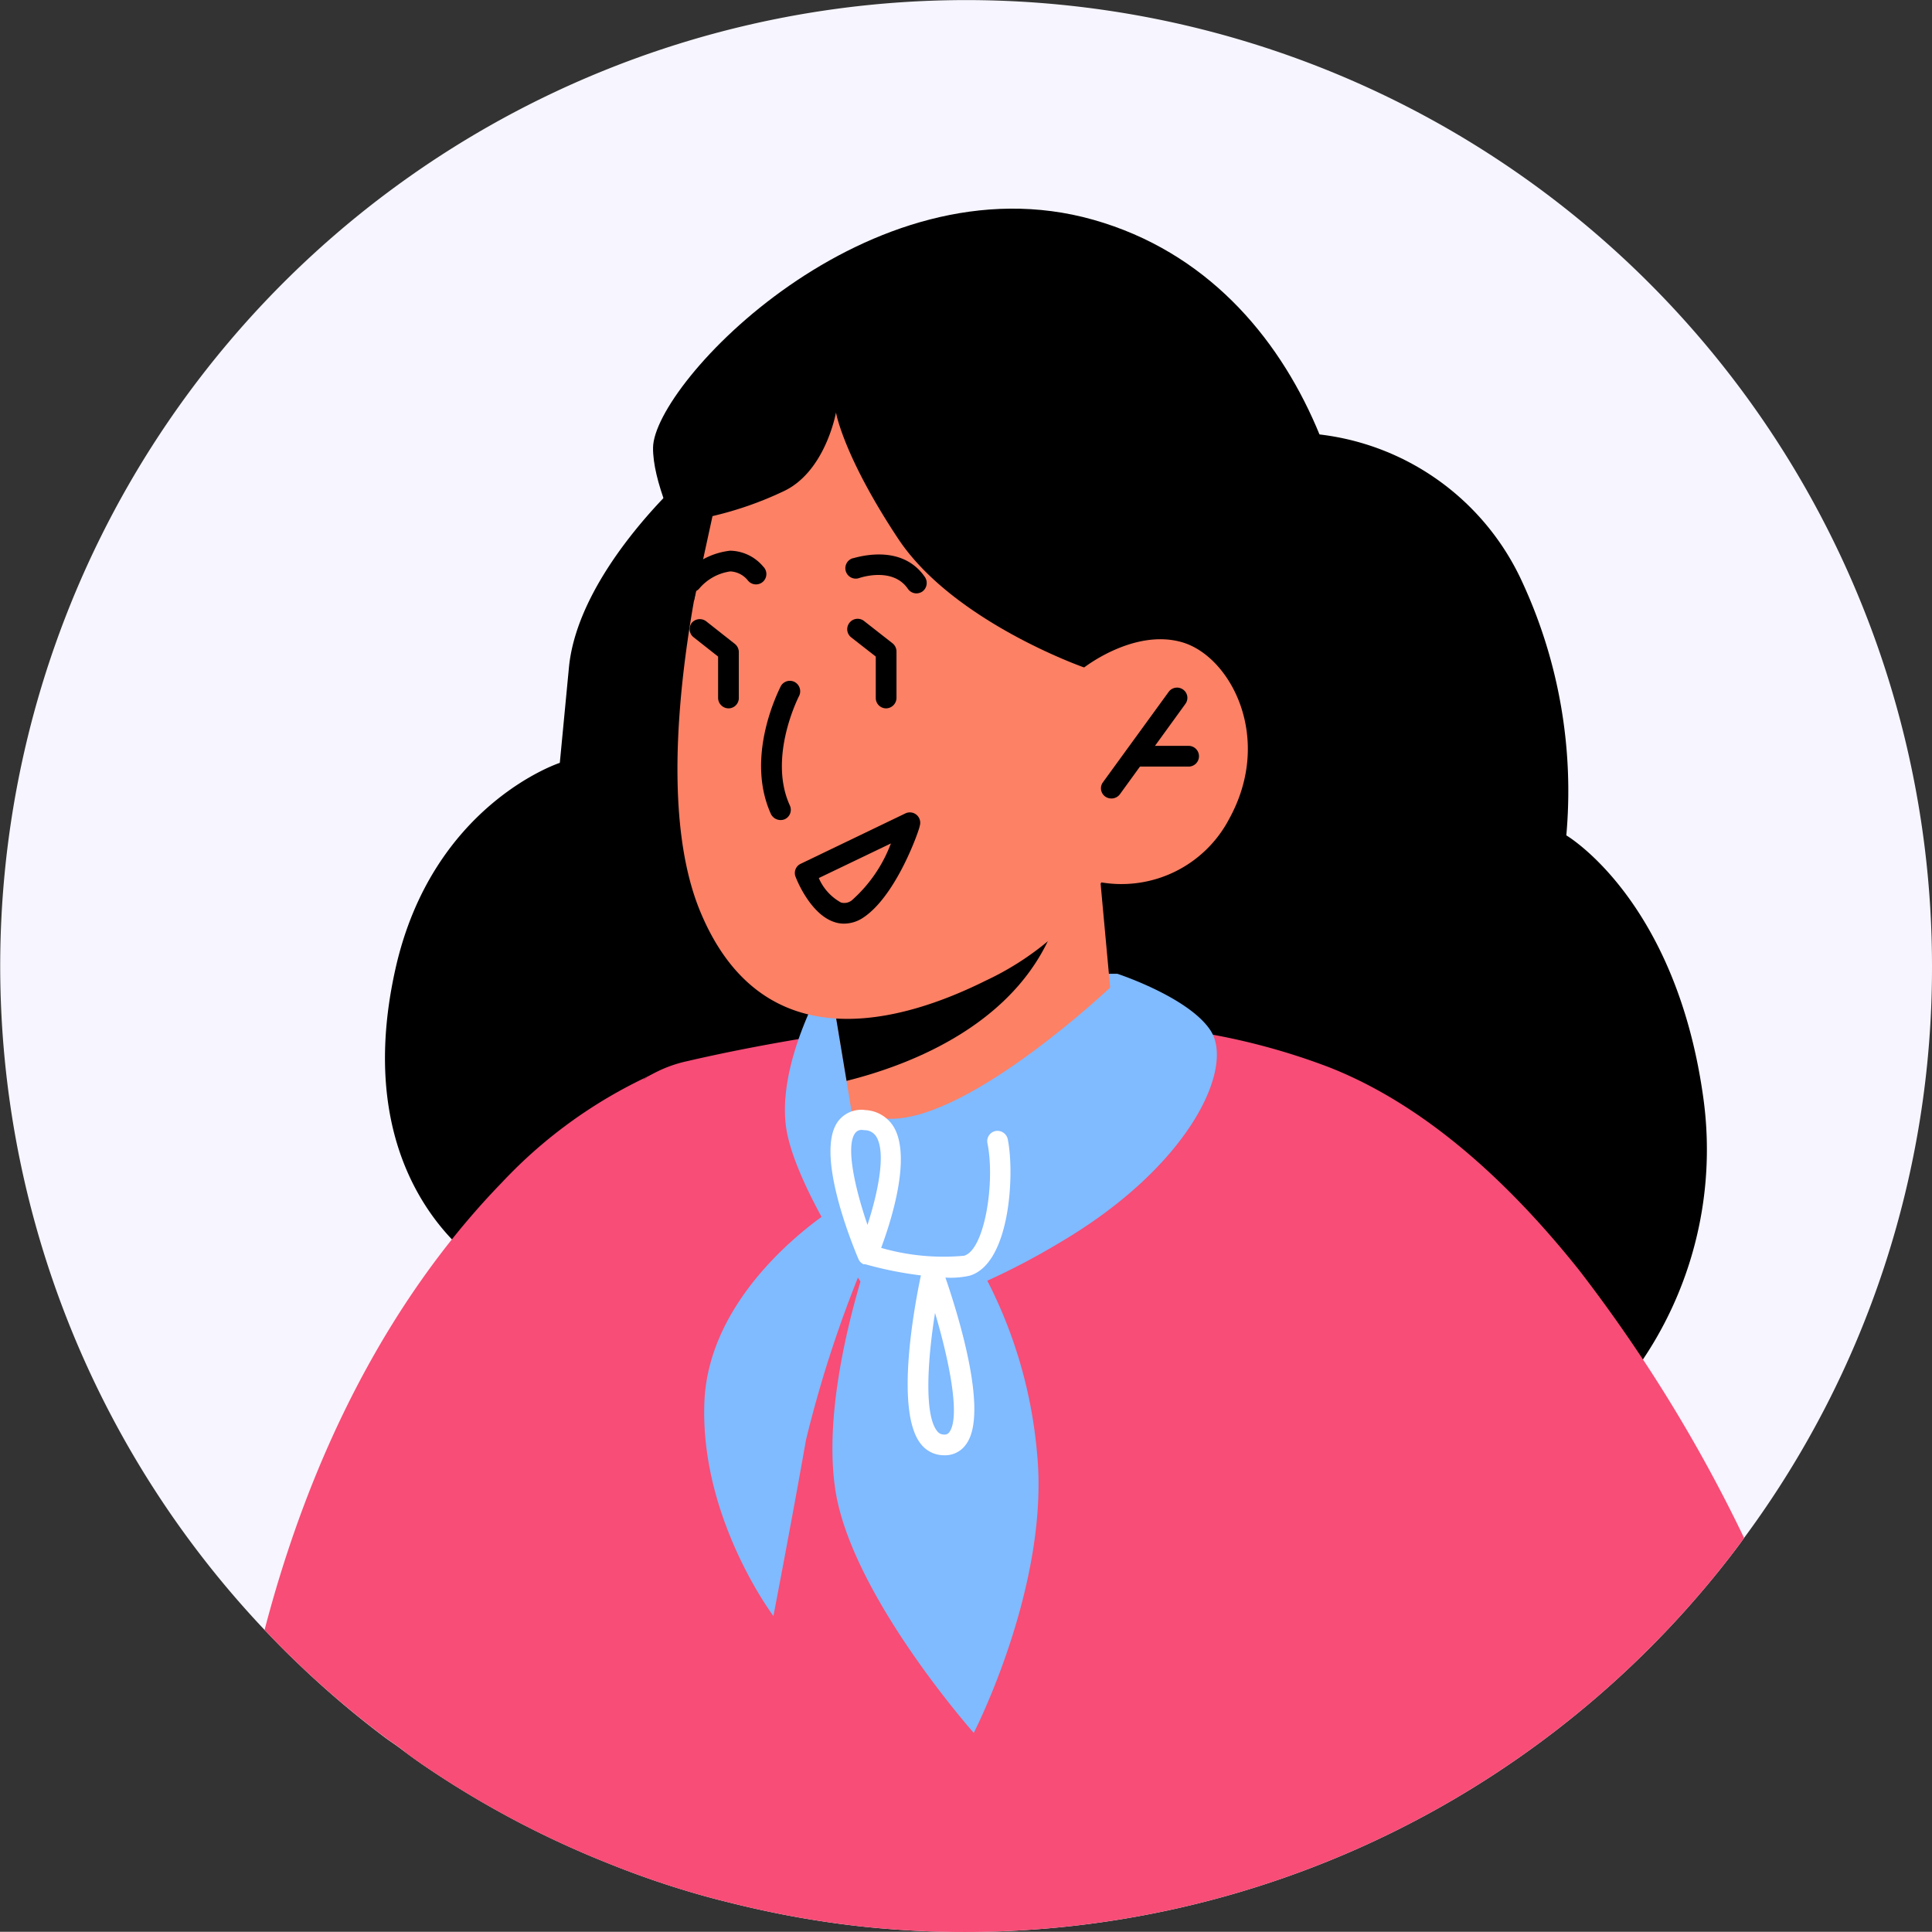 <svg xmlns="http://www.w3.org/2000/svg" viewBox="0 0 93.25 93.24"><rect x="0" y="0" width="93.25" height="93.24" fill="#333333" stroke="none"/><defs><style>.cls-1{fill:#f7f5ff;}.cls-2{fill:#f74d76;}.cls-3{fill:#80baff;}.cls-4{fill:#fc8165;}.cls-5{fill:#fff;}</style></defs><g id="Camada_2" data-name="Camada 2"><g id="Layer_1" data-name="Layer 1"><path class="cls-1" d="M93.25,46.62a46.24,46.24,0,0,1-9.07,27.61c-.27.38-.56.76-.85,1.13A46.73,46.73,0,0,1,41.74,93c-1.05-.11-2.09-.26-3.12-.44s-2.26-.44-3.37-.72l-.64-.16-.56-.15a43.27,43.27,0,0,1-4.66-1.58,46,46,0,0,1-8.46-4.42c-.48-.32-.95-.64-1.42-1s-.67-.47-1-.72A46.09,46.09,0,0,1,14.08,80c-.45-.43-.88-.88-1.31-1.33A46.62,46.62,0,1,1,93.25,46.62Z"/><path d="M33,23.08s-5.1,4.54-5.54,9.14l-.44,4.6s-6.15,2-7.93,9.93c-2.41,10.74,4.53,14.56,4.53,14.56l53.7,6.76a18.17,18.17,0,0,0,4.87-15.24c-1.36-9.45-6.59-12.51-6.59-12.51A24,24,0,0,0,73.5,28.15a12.33,12.33,0,0,0-10.2-7.22Z"/><path class="cls-2" d="M84.18,74.23c-.27.38-.56.76-.85,1.13A46.73,46.73,0,0,1,41.74,93c-1.05-.11-2.09-.26-3.12-.44s-2.26-.44-3.37-.72l-.64-.16a44.32,44.32,0,0,1-5.22-1.73,46,46,0,0,1-8.46-4.42c-.48-.32-.95-.64-1.42-1,.06-.83.11-1.27.11-1.27l8-25.11.78-2.48A6.58,6.58,0,0,1,31,52.14a6.22,6.22,0,0,1,2.16-.92c1.46-.34,3.27-.71,5.34-1.06.64-.09,1.29-.2,2-.29,2.14-.3,4.49-.53,6.91-.64,1.46-.06,2.92-.07,4.39,0,.65,0,1.31,0,2,.1s1.51.13,2.27.22,1.68.23,2.52.4a32.1,32.1,0,0,1,5.53,1.55c4.68,1.83,8.75,5.6,12.11,9.82A72.38,72.38,0,0,1,84.18,74.23Z"/><path class="cls-3" d="M53.93,47s3.45,1.13,4.5,2.74c1.17,1.8-1,6.54-7.27,10.23a34.67,34.67,0,0,1-8.42,3.65s-4-5.49-4.73-8.83S40,47,40,47Z"/><path d="M35.64,31.06s-4.15-6.34-4.12-9.45,10.41-14.08,21.26-11,13.7,16.19,12.32,22C61.56,47.7,48.33,43.19,48.33,43.19S28,40.46,35.64,31.06Z"/><path class="cls-4" d="M40,46.74,40,47l.86,5.17.66,4s-.23,1,4.47.1c6.3-1.2,8-4.18,8-4.18l-.88-9.57-1.89.6Z"/><path d="M40,47l.86,5.17c3-.75,8.5-2.77,10.18-7.9a4.09,4.09,0,0,0,.2-1.08L40.05,46.93Z"/><path class="cls-4" d="M35,22.42S30.75,36.65,33.8,44s9.82,5.3,13.78,3.33a13.86,13.86,0,0,0,5.58-4.74,5.87,5.87,0,0,0,6.17-3.07c2.15-3.91.06-7.84-2.27-8.52s-4.75,1.23-4.75,1.23L53.89,28S42.81,9.13,35,22.42Z"/><path d="M37.67,39.58a.52.52,0,0,1-.46-.29c-1.27-2.8.4-6,.47-6.16a.5.5,0,0,1,.68-.21.51.51,0,0,1,.21.67s-1.52,2.93-.45,5.28a.5.5,0,0,1-.24.67A.52.52,0,0,1,37.67,39.58Z"/><path d="M53.64,38.54a.52.52,0,0,1-.29-.09.49.49,0,0,1-.11-.7l3.17-4.36a.5.5,0,0,1,.69-.11.49.49,0,0,1,.11.7l-3.16,4.36A.51.51,0,0,1,53.64,38.54Z"/><path d="M57.39,37l-2.6,0a.5.5,0,1,1,0-1l2.59,0a.5.5,0,0,1,.49.52A.5.5,0,0,1,57.39,37Z"/><path d="M40.75,44.58a1.43,1.43,0,0,1-.46-.07c-1.15-.36-1.82-2-1.89-2.19a.49.49,0,0,1,.25-.63l5.05-2.43a.5.5,0,0,1,.69.61c0,.13-1.1,3.33-2.71,4.41A1.68,1.68,0,0,1,40.75,44.58Zm-1.23-2.2a2.45,2.45,0,0,0,1.07,1.18.58.58,0,0,0,.53-.11A6.9,6.9,0,0,0,43,40.71Z"/><path d="M44.23,28.64a.5.5,0,0,1-.41-.22c-.73-1.07-2.29-.54-2.35-.52a.5.5,0,1,1-.33-.95c.09,0,2.33-.8,3.5.9a.51.51,0,0,1-.12.7A.52.52,0,0,1,44.23,28.64Z"/><path d="M33.31,28.58a.52.52,0,0,1-.33-.12.49.49,0,0,1,0-.7,3.55,3.55,0,0,1,2.26-1.18,2.13,2.13,0,0,1,1.6.77.5.5,0,1,1-.74.67,1.15,1.15,0,0,0-.85-.44,2.4,2.4,0,0,0-1.51.84A.51.51,0,0,1,33.31,28.58Z"/><path d="M52.31,32.21S46,30,43.35,26s-3-6.09-3-6.09-.51,2.89-2.57,3.82a16.92,16.92,0,0,1-3.39,1.18L33.5,29l-.32-9.55s5.43-3.86,6.21-3.95,10.84.4,11.48.92,4.72,7.76,4.72,7.76l.66,3.42Z"/><path class="cls-3" d="M53.62,47.63S46.9,54,43,54s-3.38-3.24-3.38-3.24l.65,7.56,3.48,1.14L52.4,56l4.88-5.46Z"/><path class="cls-3" d="M46.51,59.84A22.5,22.5,0,0,1,50.06,70.2C50.66,76.53,47,83.64,47,83.64S41.1,77,40.32,71.92s1.91-12.2,1.91-12.2a57.76,57.76,0,0,0-3.33,9.79C38.25,73.22,37.33,78,37.33,78S33.76,73.26,34,67.64s6.26-9.32,6.26-9.32Z"/><path class="cls-5" d="M45.76,61.67a17.94,17.94,0,0,1-4-.65l-.08,0a.49.49,0,0,1-.25-.26c-.35-.83-2.07-5.09-1-6.61a1.4,1.4,0,0,1,1.35-.57,1.69,1.69,0,0,1,1.35.8c.88,1.46-.12,4.56-.6,5.85a10.84,10.84,0,0,0,4,.38c1-.28,1.51-3.57,1.13-5.43a.5.5,0,0,1,.39-.59.51.51,0,0,1,.59.39c.34,1.66.12,6-1.83,6.59A4.18,4.18,0,0,1,45.76,61.67Zm-4.12-7.13a.38.38,0,0,0-.37.16c-.46.63,0,2.67.6,4.42.51-1.56.9-3.48.43-4.25a.66.66,0,0,0-.57-.32Z"/><path class="cls-5" d="M45.57,70.24a1.41,1.41,0,0,1-1.12-.54c-1.4-1.74-.09-7.75.06-8.43a.49.49,0,0,1,.45-.39.51.51,0,0,1,.51.32c.4,1.12,2.37,6.78,1.18,8.48a1.23,1.23,0,0,1-1.07.56Zm-.44-6.87c-.36,2.27-.53,4.91.1,5.7a.41.41,0,0,0,.34.17.27.27,0,0,0,.26-.13C46.35,68.37,45.83,65.72,45.13,63.37Z"/><path class="cls-2" d="M34.05,91.52a43.27,43.27,0,0,1-4.66-1.58,46,46,0,0,1-8.46-4.42c-.48-.32-.95-.64-1.42-1s-.67-.47-1-.72A46.09,46.09,0,0,1,14.08,80c-.45-.43-.88-.88-1.31-1.33,2.81-10.76,7.51-17.53,11.45-21.59a23.07,23.07,0,0,1,7.48-5.32c-.06.13-.62.24-.66.38a26.74,26.74,0,0,0-.62,6.32C30.39,66.91,32.19,80.09,34.05,91.52Z"/><path d="M42.77,34.19a.5.5,0,0,1-.5-.5v-2l-1.19-.93a.5.5,0,0,1-.08-.7.5.5,0,0,1,.7-.09l1.38,1.08a.51.51,0,0,1,.19.4v2.24A.51.51,0,0,1,42.77,34.19Z"/><path d="M35.16,34.19a.51.51,0,0,1-.5-.5v-2l-1.18-.93a.5.5,0,0,1-.09-.7A.51.51,0,0,1,34.1,30l1.37,1.08a.51.51,0,0,1,.19.4v2.24A.5.5,0,0,1,35.16,34.19Z"/></g></g></svg>